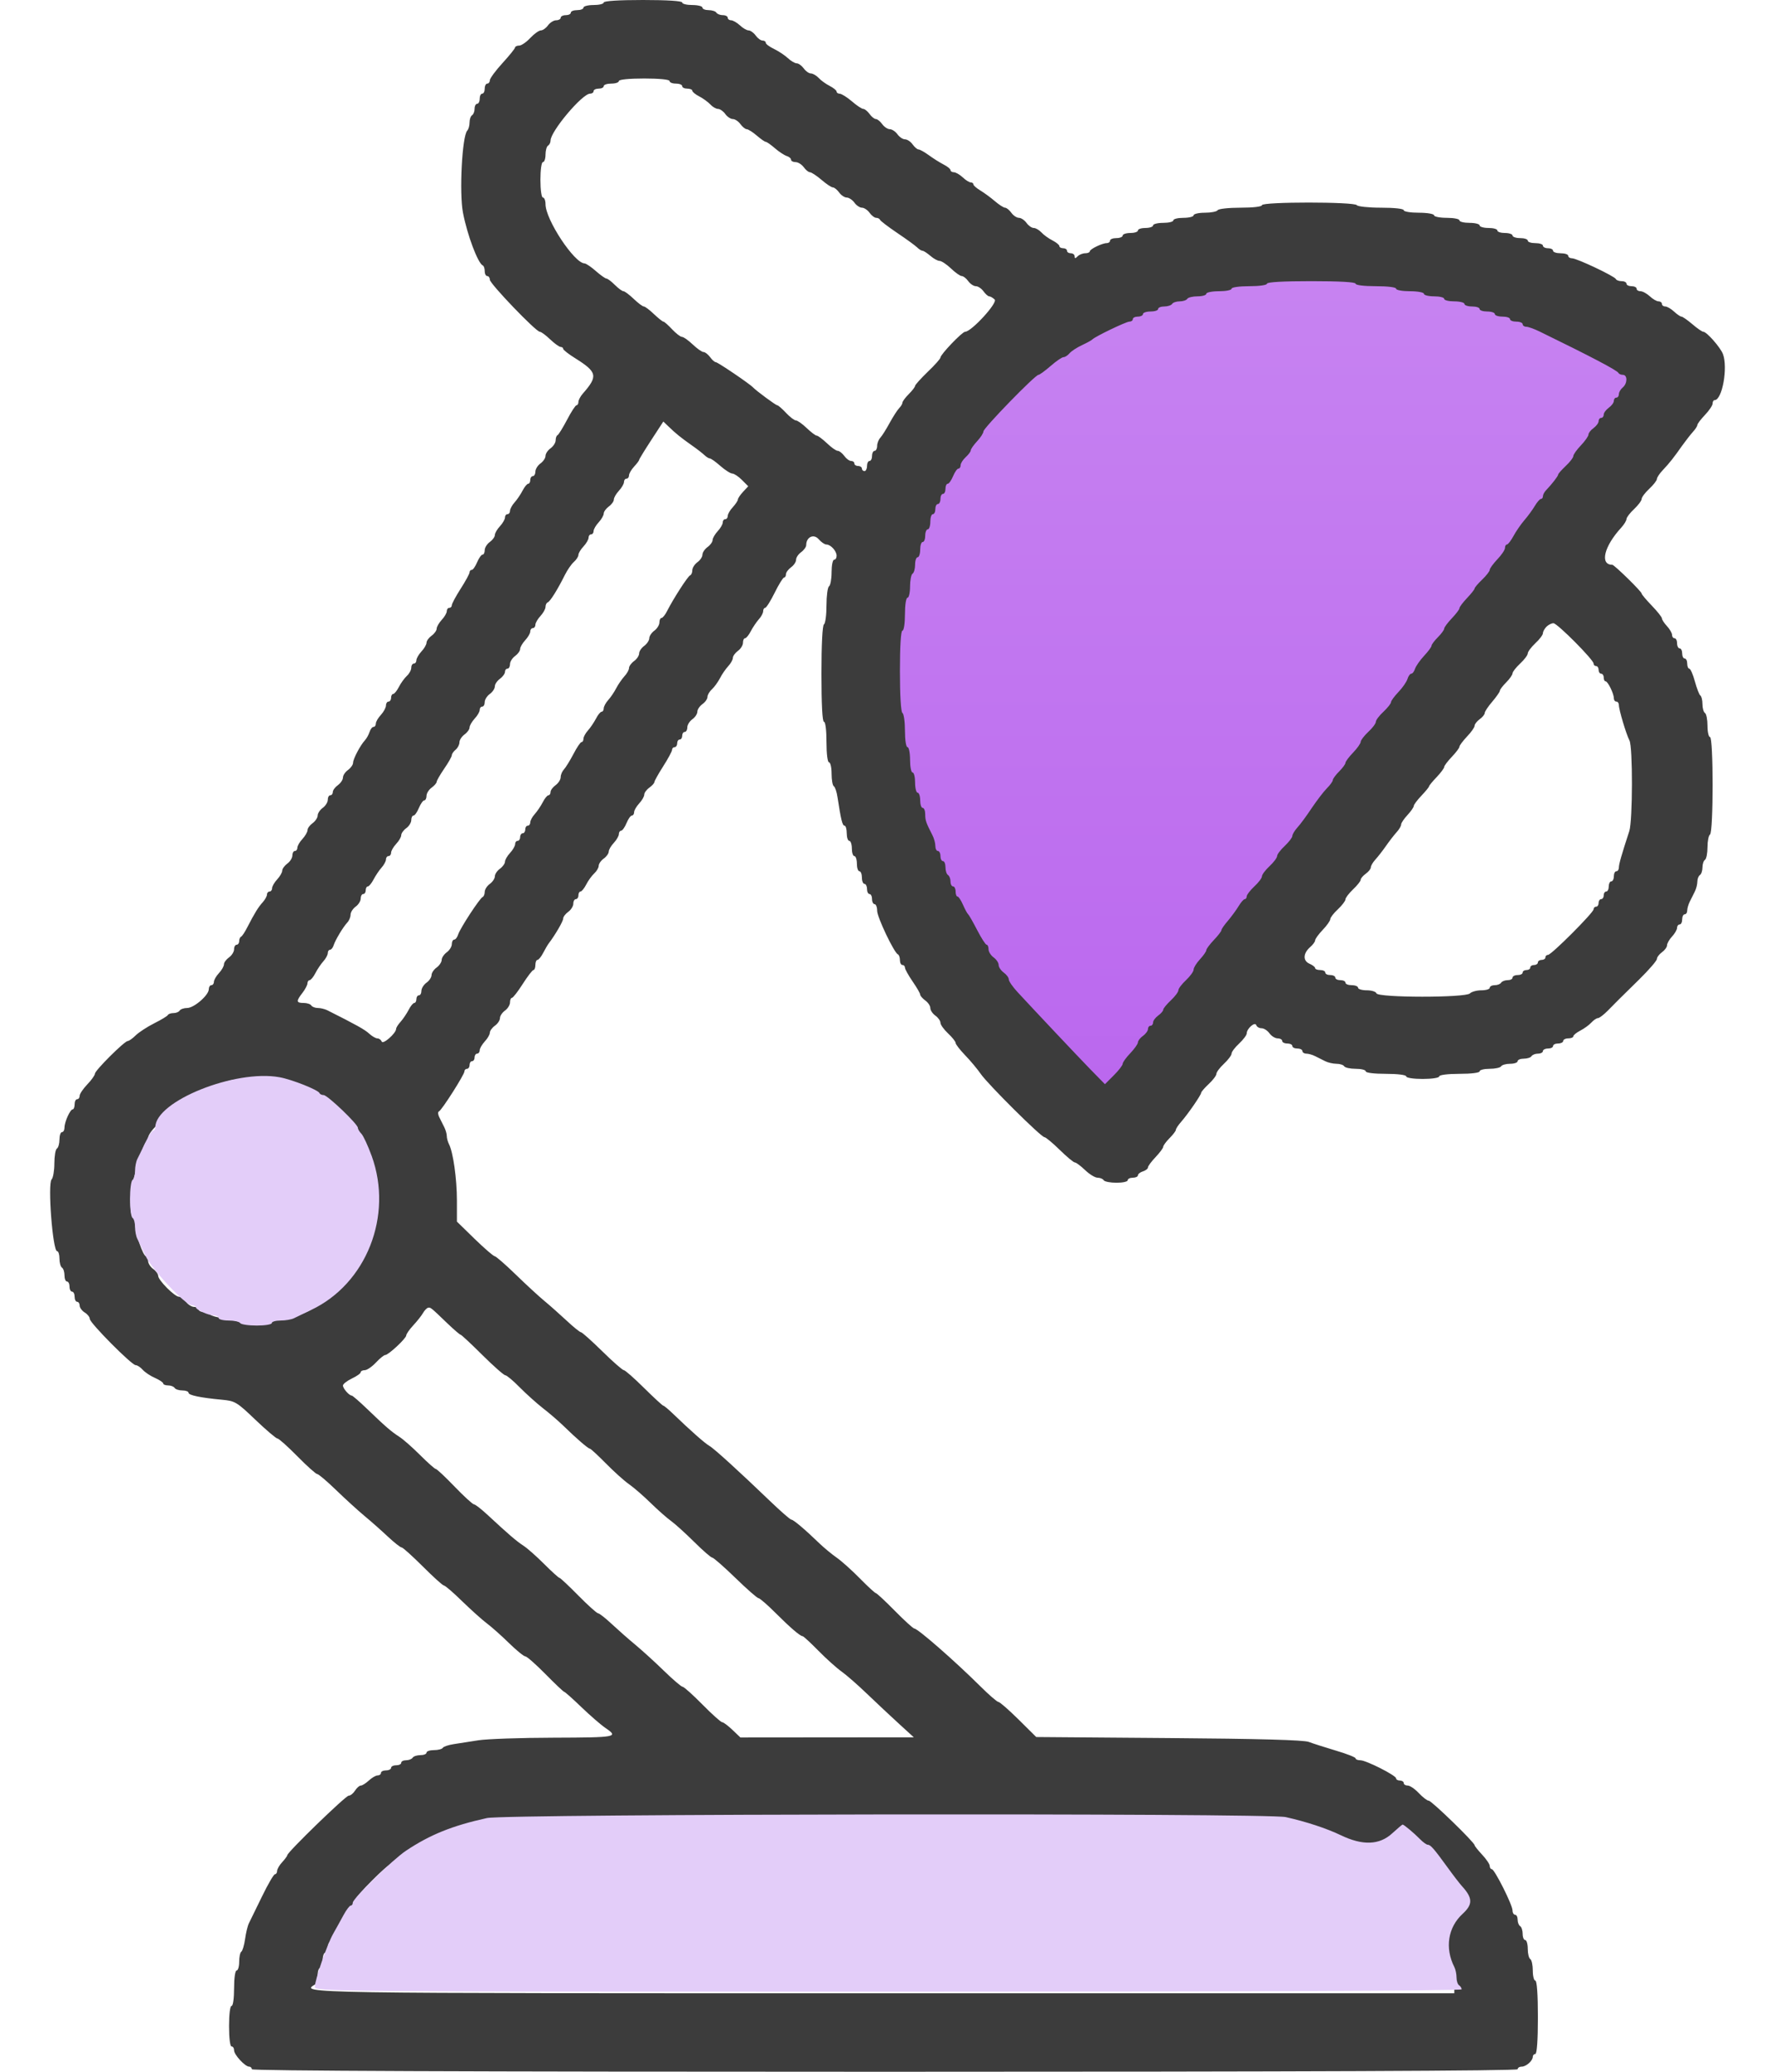 <svg width="24" height="28" viewBox="0 0 24 28" fill="none" xmlns="http://www.w3.org/2000/svg">
<defs>
<linearGradient id="paint0_linear_3976_2861" x1="12" y1="0" x2="12" y2="28" gradientUnits="userSpaceOnUse">
<stop stop-color="#CB8CF2"/>
<stop offset="1" stop-color="#AC47EB"/>
</linearGradient>
</defs>
<path fill-rule="evenodd" clip-rule="evenodd" d="M18.392 3.801C18.421 3.82 18.556 3.836 18.694 3.836C18.831 3.836 18.952 3.852 18.964 3.871C18.976 3.89 19.054 3.906 19.137 3.906C19.221 3.906 19.299 3.922 19.311 3.941C19.323 3.96 19.393 3.975 19.467 3.975C19.541 3.975 19.611 3.991 19.623 4.01C19.634 4.029 19.689 4.045 19.744 4.045C19.799 4.045 19.854 4.06 19.865 4.079C19.877 4.098 19.932 4.114 19.987 4.114C20.041 4.114 20.096 4.13 20.108 4.149C20.12 4.168 20.16 4.183 20.197 4.183C20.234 4.183 20.292 4.197 20.325 4.214C20.396 4.25 20.565 4.321 20.662 4.356C20.84 4.42 21.843 4.926 21.905 4.984C21.944 5.02 21.994 5.05 22.017 5.05C22.079 5.05 22.104 5.145 22.055 5.196C22.031 5.22 21.974 5.295 21.927 5.362C21.881 5.428 21.824 5.503 21.8 5.528C21.776 5.552 21.729 5.618 21.696 5.675C21.663 5.731 21.623 5.777 21.608 5.777C21.593 5.777 21.581 5.794 21.581 5.814C21.581 5.834 21.534 5.9 21.477 5.961C21.42 6.022 21.373 6.092 21.373 6.115C21.373 6.139 21.361 6.159 21.347 6.159C21.333 6.159 21.282 6.218 21.234 6.289C21.187 6.36 21.113 6.457 21.07 6.505C21.027 6.552 20.992 6.602 20.992 6.615C20.992 6.628 20.971 6.66 20.947 6.685C20.922 6.71 20.825 6.84 20.732 6.973C20.637 7.107 20.552 7.224 20.541 7.233C20.529 7.243 20.483 7.305 20.437 7.372C20.391 7.438 20.345 7.501 20.333 7.51C20.322 7.52 20.275 7.582 20.229 7.649C20.182 7.716 20.117 7.801 20.083 7.837C20.049 7.874 20.021 7.919 20.021 7.937C20.021 7.955 19.993 7.995 19.959 8.026C19.925 8.057 19.859 8.137 19.812 8.203C19.766 8.27 19.709 8.348 19.686 8.377C19.602 8.482 19.412 8.745 19.311 8.897C19.254 8.982 19.172 9.088 19.129 9.132C19.086 9.176 19.051 9.226 19.051 9.243C19.051 9.261 19.012 9.314 18.964 9.361C18.916 9.409 18.878 9.46 18.878 9.476C18.878 9.491 18.842 9.544 18.8 9.594C18.704 9.705 18.652 9.774 18.265 10.301C18.097 10.53 17.924 10.764 17.881 10.821C17.838 10.878 17.754 10.994 17.693 11.08C17.632 11.166 17.569 11.241 17.554 11.248C17.538 11.254 17.526 11.281 17.526 11.308C17.526 11.335 17.514 11.357 17.499 11.357C17.484 11.357 17.444 11.403 17.411 11.46C17.378 11.517 17.331 11.583 17.307 11.607C17.283 11.632 17.226 11.707 17.18 11.773C17.134 11.84 17.087 11.902 17.075 11.912C17.064 11.921 17.017 11.984 16.97 12.05C16.924 12.117 16.867 12.195 16.844 12.224C16.821 12.252 16.693 12.424 16.559 12.605C16.426 12.786 16.304 12.95 16.288 12.969C16.272 12.988 16.221 13.058 16.174 13.125C16.128 13.191 16.062 13.276 16.028 13.313C15.994 13.35 15.966 13.394 15.966 13.41C15.966 13.427 15.927 13.479 15.88 13.527C15.832 13.574 15.793 13.627 15.793 13.645C15.793 13.662 15.754 13.715 15.706 13.763C15.659 13.81 15.62 13.86 15.62 13.872C15.62 13.884 15.585 13.937 15.542 13.989C15.459 14.089 15.413 14.149 15.133 14.528C14.944 14.785 14.93 14.792 14.814 14.684C14.773 14.646 14.692 14.581 14.634 14.54C14.545 14.477 14.26 14.179 13.774 13.639C13.722 13.581 13.679 13.523 13.679 13.511C13.679 13.498 13.644 13.449 13.601 13.402C13.558 13.354 13.501 13.273 13.474 13.22C13.447 13.168 13.412 13.125 13.396 13.125C13.38 13.125 13.367 13.101 13.367 13.073C13.367 13.044 13.351 13.021 13.332 13.021C13.313 13.021 13.298 12.997 13.298 12.969C13.298 12.94 13.282 12.917 13.263 12.917C13.244 12.917 13.228 12.893 13.228 12.865C13.228 12.836 13.217 12.813 13.202 12.813C13.188 12.812 13.159 12.777 13.138 12.735C13.036 12.526 12.931 12.344 12.908 12.334C12.894 12.327 12.882 12.302 12.882 12.277C12.882 12.252 12.814 12.085 12.73 11.907C12.647 11.729 12.558 11.52 12.533 11.444C12.507 11.368 12.474 11.29 12.459 11.272C12.444 11.254 12.431 11.204 12.431 11.162C12.431 11.119 12.416 11.075 12.397 11.063C12.378 11.051 12.362 10.995 12.362 10.939C12.362 10.883 12.346 10.837 12.327 10.837C12.308 10.837 12.293 10.786 12.293 10.723C12.293 10.66 12.279 10.594 12.262 10.576C12.229 10.541 12.197 10.36 12.168 10.04C12.159 9.935 12.135 9.818 12.116 9.78C12.053 9.653 12.113 8.183 12.188 8.013C12.205 7.975 12.228 7.889 12.24 7.822C12.252 7.756 12.27 7.65 12.281 7.588C12.292 7.526 12.314 7.466 12.331 7.456C12.348 7.446 12.362 7.406 12.362 7.369C12.362 7.332 12.376 7.274 12.394 7.241C12.411 7.208 12.452 7.119 12.484 7.042C12.574 6.828 12.883 6.225 12.919 6.193C12.93 6.184 12.991 6.098 13.056 6.003C13.271 5.686 13.88 5.061 14.137 4.894C14.166 4.875 14.298 4.789 14.429 4.702C14.639 4.564 15.135 4.306 15.377 4.21C15.425 4.191 15.491 4.161 15.524 4.145C15.557 4.128 15.615 4.114 15.652 4.114C15.689 4.114 15.729 4.098 15.741 4.079C15.753 4.06 15.8 4.045 15.845 4.045C15.89 4.045 15.937 4.029 15.949 4.01C15.961 3.991 16.024 3.975 16.09 3.975C16.155 3.975 16.209 3.96 16.209 3.941C16.209 3.922 16.276 3.906 16.358 3.906C16.44 3.906 16.522 3.892 16.54 3.874C16.615 3.802 18.293 3.736 18.392 3.801Z" fill="url(#paint0_linear_3976_2861)"/>
<path fill-rule="evenodd" clip-rule="evenodd" d="M9.224 0.034C9.224 0.053 9.286 0.068 9.361 0.068C9.436 0.068 9.498 0.084 9.498 0.103C9.498 0.122 9.536 0.137 9.581 0.137C9.627 0.137 9.675 0.152 9.686 0.171C9.698 0.19 9.737 0.205 9.774 0.205C9.81 0.205 9.84 0.221 9.84 0.24C9.84 0.258 9.86 0.274 9.885 0.274C9.91 0.274 9.963 0.305 10.004 0.342C10.044 0.38 10.097 0.411 10.122 0.411C10.147 0.411 10.19 0.442 10.217 0.479C10.244 0.517 10.286 0.548 10.31 0.548C10.334 0.548 10.354 0.561 10.354 0.578C10.354 0.595 10.404 0.632 10.465 0.661C10.526 0.691 10.61 0.746 10.652 0.785C10.693 0.824 10.748 0.856 10.773 0.856C10.797 0.856 10.84 0.887 10.867 0.924C10.894 0.962 10.938 0.993 10.965 0.993C10.991 0.993 11.038 1.02 11.069 1.053C11.099 1.086 11.166 1.135 11.218 1.161C11.27 1.188 11.312 1.222 11.312 1.238C11.312 1.254 11.331 1.266 11.355 1.267C11.378 1.267 11.452 1.313 11.518 1.369C11.583 1.426 11.653 1.472 11.673 1.472C11.692 1.472 11.73 1.503 11.757 1.54C11.784 1.578 11.823 1.609 11.843 1.609C11.863 1.609 11.901 1.64 11.928 1.677C11.955 1.715 12.002 1.746 12.031 1.746C12.06 1.746 12.107 1.777 12.134 1.814C12.161 1.852 12.207 1.883 12.236 1.883C12.266 1.883 12.312 1.913 12.339 1.951C12.366 1.989 12.403 2.02 12.42 2.02C12.438 2.02 12.5 2.055 12.558 2.097C12.617 2.14 12.707 2.197 12.758 2.223C12.81 2.249 12.852 2.284 12.852 2.299C12.852 2.315 12.873 2.328 12.897 2.328C12.922 2.328 12.975 2.358 13.016 2.396C13.056 2.434 13.105 2.465 13.125 2.465C13.144 2.465 13.161 2.477 13.161 2.491C13.161 2.506 13.203 2.543 13.255 2.574C13.306 2.605 13.395 2.67 13.451 2.718C13.508 2.767 13.57 2.807 13.589 2.807C13.609 2.807 13.647 2.838 13.674 2.875C13.701 2.913 13.747 2.944 13.777 2.944C13.806 2.944 13.852 2.975 13.879 3.012C13.906 3.05 13.95 3.081 13.977 3.081C14.004 3.081 14.05 3.108 14.081 3.141C14.111 3.174 14.178 3.223 14.23 3.249C14.282 3.276 14.324 3.31 14.324 3.326C14.324 3.342 14.347 3.355 14.376 3.355C14.404 3.355 14.427 3.37 14.427 3.389C14.427 3.408 14.45 3.423 14.478 3.423C14.507 3.423 14.53 3.441 14.53 3.464C14.53 3.496 14.539 3.496 14.571 3.464C14.593 3.441 14.64 3.423 14.674 3.423C14.707 3.423 14.735 3.411 14.735 3.397C14.736 3.367 14.902 3.286 14.964 3.286C14.989 3.286 15.009 3.271 15.009 3.252C15.009 3.233 15.047 3.218 15.095 3.218C15.142 3.218 15.18 3.202 15.18 3.183C15.18 3.165 15.226 3.149 15.283 3.149C15.339 3.149 15.386 3.134 15.386 3.115C15.386 3.096 15.432 3.081 15.488 3.081C15.545 3.081 15.591 3.065 15.591 3.046C15.591 3.028 15.652 3.012 15.728 3.012C15.803 3.012 15.865 2.997 15.865 2.978C15.865 2.959 15.926 2.944 16.002 2.944C16.077 2.944 16.139 2.928 16.139 2.91C16.139 2.891 16.207 2.875 16.291 2.875C16.374 2.875 16.452 2.86 16.464 2.841C16.475 2.822 16.615 2.807 16.774 2.807C16.944 2.807 17.063 2.793 17.063 2.773C17.063 2.726 18.318 2.726 18.346 2.773C18.358 2.791 18.505 2.807 18.674 2.807C18.855 2.807 18.98 2.821 18.98 2.841C18.98 2.86 19.071 2.875 19.185 2.875C19.299 2.875 19.39 2.891 19.39 2.91C19.39 2.928 19.467 2.944 19.561 2.944C19.656 2.944 19.733 2.959 19.733 2.978C19.733 2.997 19.794 3.012 19.87 3.012C19.945 3.012 20.006 3.028 20.006 3.046C20.006 3.065 20.06 3.081 20.126 3.081C20.192 3.081 20.246 3.096 20.246 3.115C20.246 3.134 20.292 3.149 20.349 3.149C20.405 3.149 20.451 3.165 20.451 3.183C20.451 3.202 20.498 3.218 20.554 3.218C20.611 3.218 20.657 3.233 20.657 3.252C20.657 3.271 20.703 3.286 20.759 3.286C20.816 3.286 20.862 3.301 20.862 3.32C20.862 3.339 20.893 3.355 20.931 3.355C20.968 3.355 20.999 3.37 20.999 3.389C20.999 3.408 21.045 3.423 21.102 3.423C21.158 3.423 21.204 3.438 21.204 3.457C21.204 3.476 21.228 3.491 21.256 3.491C21.32 3.491 21.834 3.734 21.849 3.772C21.855 3.787 21.89 3.8 21.926 3.8C21.962 3.8 21.992 3.815 21.992 3.834C21.992 3.853 22.023 3.868 22.06 3.868C22.098 3.868 22.129 3.883 22.129 3.902C22.129 3.921 22.152 3.936 22.181 3.936C22.21 3.936 22.267 3.967 22.308 4.005C22.348 4.043 22.401 4.073 22.426 4.073C22.451 4.073 22.471 4.089 22.471 4.108C22.471 4.126 22.491 4.142 22.516 4.142C22.541 4.142 22.594 4.173 22.634 4.21C22.675 4.248 22.72 4.279 22.735 4.279C22.75 4.279 22.816 4.325 22.882 4.381C22.948 4.438 23.015 4.484 23.031 4.484C23.076 4.484 23.262 4.695 23.296 4.785C23.366 4.967 23.286 5.408 23.183 5.408C23.168 5.408 23.156 5.429 23.156 5.455C23.156 5.48 23.109 5.549 23.053 5.608C22.997 5.667 22.95 5.728 22.95 5.744C22.95 5.759 22.923 5.802 22.889 5.838C22.856 5.875 22.791 5.959 22.744 6.024C22.632 6.184 22.572 6.26 22.48 6.357C22.437 6.402 22.403 6.455 22.403 6.474C22.403 6.494 22.356 6.554 22.3 6.606C22.243 6.659 22.197 6.721 22.197 6.743C22.197 6.766 22.151 6.827 22.095 6.88C22.038 6.933 21.992 6.994 21.992 7.015C21.992 7.036 21.96 7.088 21.922 7.13C21.688 7.384 21.628 7.633 21.8 7.633C21.827 7.633 22.197 7.995 22.197 8.022C22.197 8.034 22.259 8.107 22.334 8.185C22.409 8.263 22.471 8.34 22.471 8.358C22.471 8.375 22.502 8.422 22.54 8.463C22.577 8.503 22.608 8.556 22.608 8.581C22.608 8.606 22.623 8.626 22.642 8.626C22.661 8.626 22.676 8.657 22.676 8.694C22.676 8.732 22.692 8.763 22.711 8.763C22.73 8.763 22.745 8.794 22.745 8.831C22.745 8.869 22.76 8.9 22.779 8.9C22.798 8.9 22.813 8.931 22.813 8.968C22.813 9.006 22.826 9.037 22.841 9.037C22.857 9.037 22.891 9.115 22.917 9.21C22.943 9.305 22.976 9.391 22.991 9.4C23.006 9.41 23.019 9.462 23.019 9.516C23.019 9.57 23.034 9.624 23.053 9.636C23.072 9.647 23.087 9.725 23.087 9.809C23.087 9.893 23.103 9.961 23.121 9.961C23.168 9.961 23.168 11.25 23.121 11.279C23.103 11.29 23.087 11.367 23.087 11.45C23.087 11.532 23.072 11.609 23.053 11.621C23.034 11.633 23.019 11.679 23.019 11.724C23.019 11.769 23.003 11.815 22.985 11.826C22.966 11.838 22.95 11.878 22.95 11.915C22.95 11.951 22.935 12.012 22.916 12.049C22.897 12.087 22.866 12.148 22.848 12.185C22.829 12.223 22.813 12.277 22.813 12.305C22.813 12.334 22.798 12.357 22.779 12.357C22.76 12.357 22.745 12.388 22.745 12.425C22.745 12.463 22.73 12.494 22.711 12.494C22.692 12.494 22.676 12.514 22.676 12.539C22.676 12.563 22.646 12.617 22.608 12.657C22.57 12.698 22.54 12.751 22.54 12.776C22.54 12.801 22.509 12.843 22.471 12.87C22.433 12.898 22.403 12.938 22.403 12.961C22.403 12.983 22.296 13.107 22.165 13.236C21.87 13.526 21.86 13.535 21.739 13.659C21.684 13.715 21.624 13.76 21.606 13.76C21.587 13.76 21.547 13.787 21.517 13.82C21.486 13.854 21.419 13.902 21.367 13.929C21.315 13.956 21.273 13.99 21.273 14.006C21.273 14.021 21.242 14.034 21.204 14.034C21.167 14.034 21.136 14.05 21.136 14.069C21.136 14.087 21.105 14.103 21.068 14.103C21.03 14.103 20.999 14.118 20.999 14.137C20.999 14.156 20.968 14.171 20.931 14.171C20.893 14.171 20.862 14.187 20.862 14.205C20.862 14.224 20.832 14.24 20.796 14.24C20.759 14.24 20.72 14.255 20.708 14.274C20.697 14.293 20.649 14.308 20.604 14.308C20.558 14.308 20.52 14.323 20.52 14.342C20.52 14.361 20.475 14.377 20.419 14.377C20.364 14.377 20.309 14.392 20.297 14.411C20.286 14.43 20.215 14.445 20.141 14.445C20.067 14.445 20.006 14.46 20.006 14.479C20.006 14.499 19.892 14.513 19.733 14.513C19.573 14.513 19.459 14.528 19.459 14.548C19.459 14.567 19.362 14.582 19.236 14.582C19.111 14.582 19.014 14.567 19.014 14.548C19.014 14.528 18.9 14.513 18.74 14.513C18.58 14.513 18.466 14.499 18.466 14.479C18.466 14.46 18.405 14.445 18.331 14.445C18.257 14.445 18.187 14.43 18.175 14.411C18.164 14.392 18.116 14.377 18.07 14.377C18.024 14.377 17.955 14.361 17.918 14.342C17.881 14.323 17.819 14.293 17.782 14.274C17.745 14.255 17.691 14.24 17.662 14.24C17.634 14.24 17.61 14.224 17.61 14.205C17.61 14.187 17.58 14.171 17.542 14.171C17.504 14.171 17.474 14.156 17.474 14.137C17.474 14.118 17.443 14.103 17.405 14.103C17.367 14.103 17.337 14.087 17.337 14.069C17.337 14.05 17.309 14.034 17.276 14.034C17.242 14.034 17.192 14.003 17.165 13.966C17.138 13.928 17.09 13.897 17.058 13.897C17.026 13.897 16.994 13.878 16.986 13.855C16.969 13.804 16.857 13.902 16.857 13.967C16.857 13.989 16.811 14.05 16.755 14.103C16.698 14.155 16.652 14.217 16.652 14.24C16.652 14.262 16.606 14.324 16.549 14.377C16.493 14.429 16.447 14.491 16.447 14.513C16.447 14.536 16.4 14.598 16.344 14.65C16.287 14.703 16.241 14.757 16.241 14.769C16.241 14.798 16.066 15.052 15.971 15.161C15.931 15.206 15.899 15.255 15.899 15.27C15.899 15.285 15.86 15.336 15.813 15.383C15.766 15.43 15.728 15.483 15.728 15.499C15.728 15.516 15.681 15.579 15.625 15.638C15.569 15.697 15.522 15.76 15.522 15.777C15.522 15.795 15.492 15.819 15.454 15.831C15.416 15.843 15.386 15.867 15.386 15.885C15.386 15.902 15.355 15.917 15.317 15.917C15.279 15.917 15.248 15.932 15.248 15.951C15.248 15.97 15.18 15.985 15.097 15.985C15.013 15.985 14.935 15.97 14.923 15.951C14.912 15.932 14.875 15.917 14.841 15.917C14.807 15.917 14.731 15.871 14.672 15.814C14.613 15.758 14.551 15.711 14.534 15.711C14.516 15.711 14.424 15.634 14.328 15.54C14.232 15.446 14.139 15.369 14.122 15.369C14.077 15.369 13.356 14.653 13.26 14.513C13.215 14.448 13.12 14.334 13.049 14.261C12.979 14.188 12.921 14.114 12.921 14.095C12.921 14.077 12.875 14.019 12.818 13.966C12.762 13.913 12.716 13.849 12.716 13.823C12.716 13.797 12.685 13.753 12.647 13.726C12.609 13.699 12.579 13.653 12.579 13.623C12.579 13.594 12.548 13.548 12.51 13.521C12.473 13.494 12.442 13.458 12.442 13.442C12.442 13.426 12.396 13.346 12.339 13.264C12.283 13.182 12.236 13.098 12.236 13.078C12.236 13.058 12.221 13.042 12.202 13.042C12.183 13.042 12.168 13.012 12.168 12.976C12.168 12.94 12.156 12.905 12.141 12.899C12.089 12.876 11.86 12.396 11.86 12.309C11.86 12.26 11.844 12.22 11.826 12.22C11.807 12.22 11.791 12.189 11.791 12.152C11.791 12.114 11.776 12.083 11.757 12.083C11.738 12.083 11.723 12.052 11.723 12.015C11.723 11.977 11.707 11.946 11.689 11.946C11.67 11.946 11.654 11.908 11.654 11.861C11.654 11.814 11.639 11.775 11.62 11.775C11.601 11.775 11.586 11.729 11.586 11.672C11.586 11.616 11.57 11.57 11.552 11.57C11.533 11.57 11.518 11.524 11.518 11.467C11.518 11.411 11.502 11.364 11.483 11.364C11.464 11.364 11.449 11.318 11.449 11.262C11.449 11.205 11.435 11.159 11.419 11.159C11.39 11.159 11.371 11.08 11.324 10.774C11.314 10.703 11.291 10.636 11.274 10.626C11.257 10.616 11.244 10.539 11.244 10.455C11.244 10.372 11.228 10.303 11.209 10.303C11.19 10.303 11.175 10.189 11.175 10.029C11.175 9.87 11.161 9.755 11.141 9.755C11.119 9.755 11.107 9.517 11.107 9.107C11.107 8.712 11.12 8.451 11.141 8.438C11.16 8.426 11.175 8.31 11.175 8.181C11.175 8.051 11.191 7.936 11.209 7.924C11.228 7.913 11.244 7.827 11.244 7.734C11.244 7.641 11.259 7.565 11.278 7.565C11.297 7.565 11.312 7.541 11.312 7.511C11.312 7.447 11.232 7.359 11.173 7.359C11.15 7.359 11.104 7.327 11.069 7.287C11.002 7.21 10.901 7.258 10.901 7.367C10.901 7.392 10.87 7.435 10.833 7.462C10.795 7.489 10.764 7.535 10.764 7.565C10.764 7.594 10.734 7.64 10.696 7.667C10.658 7.695 10.627 7.737 10.627 7.761C10.627 7.785 10.616 7.805 10.602 7.805C10.588 7.805 10.53 7.898 10.475 8.01C10.419 8.123 10.361 8.215 10.346 8.215C10.332 8.215 10.319 8.235 10.319 8.26C10.319 8.285 10.293 8.335 10.259 8.371C10.227 8.408 10.178 8.48 10.151 8.532C10.124 8.584 10.09 8.626 10.074 8.626C10.058 8.626 10.046 8.653 10.046 8.687C10.046 8.72 10.015 8.77 9.977 8.797C9.94 8.824 9.909 8.867 9.909 8.892C9.909 8.917 9.88 8.967 9.846 9.004C9.811 9.042 9.761 9.114 9.735 9.166C9.708 9.217 9.66 9.284 9.627 9.315C9.593 9.345 9.566 9.392 9.566 9.418C9.566 9.445 9.536 9.489 9.498 9.516C9.46 9.543 9.429 9.589 9.429 9.619C9.429 9.648 9.399 9.694 9.361 9.721C9.323 9.748 9.293 9.798 9.293 9.831C9.293 9.865 9.277 9.892 9.258 9.892C9.239 9.892 9.224 9.916 9.224 9.944C9.224 9.972 9.209 9.995 9.19 9.995C9.171 9.995 9.156 10.018 9.156 10.046C9.156 10.075 9.14 10.098 9.121 10.098C9.103 10.098 9.087 10.114 9.087 10.134C9.087 10.153 9.033 10.254 8.967 10.357C8.901 10.46 8.848 10.556 8.848 10.57C8.848 10.585 8.817 10.618 8.779 10.646C8.741 10.673 8.711 10.715 8.711 10.74C8.711 10.765 8.68 10.818 8.642 10.859C8.605 10.899 8.574 10.952 8.574 10.977C8.574 11.002 8.56 11.022 8.544 11.022C8.527 11.022 8.494 11.068 8.471 11.125C8.448 11.181 8.415 11.227 8.398 11.227C8.382 11.227 8.368 11.248 8.368 11.272C8.368 11.297 8.338 11.35 8.3 11.391C8.262 11.431 8.231 11.484 8.231 11.509C8.231 11.534 8.201 11.577 8.163 11.604C8.125 11.631 8.095 11.675 8.095 11.702C8.095 11.728 8.067 11.775 8.034 11.805C8.001 11.836 7.952 11.903 7.926 11.955C7.899 12.007 7.865 12.049 7.849 12.049C7.834 12.049 7.821 12.072 7.821 12.1C7.821 12.129 7.805 12.152 7.786 12.152C7.768 12.152 7.752 12.179 7.752 12.213C7.752 12.246 7.721 12.296 7.684 12.323C7.646 12.35 7.615 12.391 7.615 12.414C7.615 12.45 7.508 12.634 7.419 12.751C7.405 12.769 7.371 12.827 7.344 12.879C7.317 12.931 7.283 12.973 7.267 12.973C7.252 12.973 7.239 13.004 7.239 13.042C7.239 13.079 7.227 13.11 7.213 13.11C7.199 13.11 7.134 13.195 7.068 13.298C7.002 13.402 6.936 13.486 6.922 13.486C6.908 13.486 6.896 13.514 6.896 13.547C6.896 13.581 6.866 13.631 6.828 13.658C6.79 13.685 6.76 13.731 6.76 13.76C6.76 13.79 6.729 13.836 6.691 13.863C6.653 13.89 6.623 13.933 6.623 13.958C6.623 13.982 6.592 14.036 6.554 14.076C6.517 14.117 6.486 14.17 6.486 14.195C6.486 14.219 6.47 14.24 6.451 14.24C6.433 14.24 6.417 14.263 6.417 14.291C6.417 14.319 6.402 14.342 6.383 14.342C6.364 14.342 6.349 14.365 6.349 14.394C6.349 14.422 6.333 14.445 6.315 14.445C6.296 14.445 6.28 14.46 6.28 14.479C6.28 14.523 5.972 15.006 5.935 15.021C5.919 15.027 5.921 15.062 5.939 15.098C5.957 15.134 5.988 15.194 6.006 15.232C6.025 15.269 6.041 15.323 6.041 15.352C6.041 15.381 6.054 15.431 6.071 15.464C6.127 15.572 6.178 15.934 6.178 16.224V16.51L6.418 16.744C6.551 16.873 6.673 16.978 6.689 16.978C6.705 16.978 6.834 17.09 6.974 17.226C7.115 17.363 7.29 17.524 7.363 17.584C7.436 17.644 7.57 17.764 7.662 17.849C7.754 17.935 7.84 18.005 7.855 18.005C7.869 18.005 7.998 18.12 8.143 18.262C8.286 18.403 8.418 18.518 8.435 18.518C8.452 18.518 8.575 18.626 8.708 18.758C8.842 18.89 8.959 18.998 8.969 18.998C8.979 18.998 9.039 19.048 9.102 19.109C9.341 19.339 9.532 19.507 9.59 19.54C9.653 19.575 9.99 19.882 10.415 20.29C10.557 20.426 10.685 20.538 10.7 20.538C10.728 20.538 10.884 20.67 11.085 20.864C11.144 20.92 11.246 21.005 11.312 21.051C11.378 21.097 11.52 21.224 11.627 21.333C11.734 21.442 11.831 21.531 11.842 21.531C11.854 21.531 11.969 21.638 12.099 21.77C12.229 21.902 12.348 22.01 12.363 22.01C12.409 22.01 12.907 22.445 13.253 22.788C13.371 22.906 13.483 23.002 13.5 23.002C13.518 23.002 13.64 23.109 13.772 23.239L14.011 23.476L15.802 23.49C17.02 23.499 17.626 23.516 17.696 23.542C17.753 23.564 17.918 23.616 18.064 23.66C18.21 23.703 18.329 23.75 18.329 23.764C18.329 23.778 18.358 23.79 18.393 23.79C18.471 23.79 18.877 23.995 18.877 24.035C18.877 24.051 18.9 24.064 18.928 24.064C18.956 24.064 18.98 24.079 18.98 24.098C18.98 24.117 19.004 24.132 19.034 24.132C19.064 24.132 19.132 24.178 19.185 24.235C19.238 24.291 19.298 24.337 19.319 24.337C19.357 24.337 19.938 24.901 19.938 24.938C19.938 24.948 19.984 25.006 20.041 25.067C20.097 25.127 20.143 25.195 20.143 25.219C20.143 25.242 20.156 25.262 20.171 25.262C20.208 25.262 20.451 25.746 20.451 25.819C20.451 25.852 20.467 25.878 20.486 25.878C20.505 25.878 20.52 25.908 20.52 25.944C20.52 25.981 20.535 26.02 20.554 26.032C20.573 26.043 20.588 26.091 20.588 26.137C20.588 26.183 20.604 26.22 20.623 26.22C20.641 26.22 20.657 26.273 20.657 26.338C20.657 26.403 20.672 26.465 20.691 26.477C20.71 26.488 20.725 26.559 20.725 26.633C20.725 26.707 20.741 26.768 20.759 26.768C20.781 26.768 20.794 26.956 20.794 27.264C20.794 27.572 20.781 27.76 20.759 27.76C20.741 27.76 20.725 27.777 20.725 27.797C20.725 27.852 20.635 27.931 20.574 27.931C20.544 27.931 20.52 27.947 20.52 27.966C20.52 27.988 17.645 28 11.963 28C6.28 28 3.405 27.988 3.405 27.966C3.405 27.947 3.389 27.931 3.369 27.931C3.314 27.931 3.165 27.77 3.165 27.711C3.165 27.681 3.15 27.658 3.131 27.658C3.111 27.658 3.097 27.544 3.097 27.384C3.097 27.224 3.111 27.11 3.131 27.11C3.151 27.11 3.165 27.007 3.165 26.87C3.165 26.733 3.18 26.631 3.2 26.631C3.218 26.631 3.234 26.578 3.234 26.513C3.234 26.448 3.247 26.387 3.263 26.377C3.279 26.367 3.302 26.289 3.314 26.205C3.326 26.12 3.349 26.023 3.367 25.99C3.384 25.956 3.463 25.794 3.543 25.63C3.623 25.465 3.702 25.33 3.718 25.33C3.734 25.33 3.747 25.31 3.747 25.285C3.747 25.261 3.778 25.207 3.816 25.167C3.853 25.126 3.884 25.085 3.884 25.074C3.884 25.034 4.673 24.269 4.714 24.269C4.738 24.269 4.777 24.238 4.8 24.201C4.824 24.163 4.859 24.132 4.879 24.132C4.898 24.132 4.947 24.101 4.987 24.064C5.028 24.026 5.081 23.995 5.106 23.995C5.131 23.995 5.151 23.98 5.151 23.961C5.151 23.942 5.182 23.927 5.219 23.927C5.257 23.927 5.288 23.911 5.288 23.892C5.288 23.874 5.318 23.858 5.356 23.858C5.394 23.858 5.425 23.843 5.425 23.824C5.425 23.805 5.454 23.79 5.491 23.79C5.528 23.79 5.567 23.774 5.579 23.756C5.59 23.737 5.637 23.721 5.683 23.721C5.729 23.721 5.767 23.706 5.767 23.687C5.767 23.668 5.812 23.653 5.868 23.653C5.923 23.653 5.977 23.639 5.987 23.622C5.997 23.605 6.064 23.583 6.135 23.572C6.205 23.561 6.356 23.538 6.469 23.52C6.582 23.502 7.04 23.486 7.487 23.485C8.34 23.482 8.367 23.477 8.187 23.354C8.125 23.312 7.979 23.185 7.861 23.072C7.743 22.958 7.639 22.866 7.63 22.866C7.62 22.866 7.506 22.758 7.376 22.626C7.246 22.494 7.123 22.386 7.103 22.386C7.083 22.386 6.983 22.305 6.883 22.207C6.782 22.108 6.647 21.988 6.584 21.941C6.521 21.894 6.371 21.759 6.25 21.642C6.13 21.524 6.018 21.428 6.002 21.428C5.986 21.428 5.858 21.312 5.717 21.171C5.575 21.03 5.447 20.914 5.431 20.914C5.414 20.914 5.332 20.849 5.246 20.769C5.161 20.689 5.018 20.562 4.927 20.487C4.836 20.411 4.663 20.253 4.542 20.136C4.42 20.018 4.307 19.922 4.289 19.922C4.272 19.922 4.151 19.814 4.021 19.682C3.891 19.55 3.77 19.442 3.752 19.442C3.734 19.442 3.6 19.328 3.454 19.189C3.2 18.946 3.179 18.934 2.997 18.917C2.71 18.89 2.549 18.857 2.549 18.823C2.549 18.806 2.512 18.792 2.466 18.792C2.42 18.792 2.373 18.777 2.361 18.758C2.349 18.739 2.31 18.724 2.273 18.724C2.237 18.724 2.207 18.712 2.207 18.698C2.207 18.684 2.157 18.65 2.096 18.623C2.035 18.597 1.96 18.547 1.929 18.512C1.899 18.478 1.856 18.45 1.834 18.45C1.781 18.45 1.214 17.88 1.214 17.825C1.214 17.801 1.184 17.762 1.146 17.739C1.108 17.715 1.077 17.673 1.077 17.645C1.077 17.617 1.062 17.594 1.043 17.594C1.024 17.594 1.009 17.563 1.009 17.526C1.009 17.488 0.994 17.457 0.975 17.457C0.956 17.457 0.94 17.426 0.94 17.389C0.94 17.351 0.925 17.32 0.906 17.32C0.887 17.32 0.872 17.283 0.872 17.237C0.872 17.191 0.857 17.144 0.838 17.132C0.819 17.12 0.804 17.066 0.804 17.01C0.804 16.955 0.79 16.91 0.772 16.91C0.713 16.91 0.642 15.996 0.698 15.94C0.718 15.92 0.735 15.822 0.735 15.724C0.735 15.625 0.75 15.535 0.769 15.523C0.788 15.512 0.804 15.457 0.804 15.401C0.804 15.346 0.819 15.301 0.838 15.301C0.857 15.301 0.872 15.273 0.872 15.239C0.872 15.163 0.949 14.993 0.983 14.993C0.997 14.993 1.009 14.962 1.009 14.924C1.009 14.887 1.024 14.856 1.043 14.856C1.062 14.856 1.077 14.835 1.077 14.809C1.077 14.784 1.124 14.715 1.18 14.656C1.237 14.597 1.283 14.532 1.283 14.512C1.283 14.468 1.684 14.069 1.728 14.069C1.745 14.069 1.794 14.034 1.837 13.991C1.881 13.949 1.993 13.876 2.087 13.829C2.181 13.782 2.263 13.732 2.27 13.718C2.276 13.704 2.31 13.692 2.345 13.692C2.38 13.692 2.418 13.677 2.429 13.658C2.441 13.639 2.487 13.623 2.531 13.623C2.623 13.623 2.823 13.45 2.823 13.37C2.823 13.34 2.839 13.315 2.857 13.315C2.876 13.315 2.892 13.295 2.892 13.271C2.892 13.246 2.922 13.193 2.96 13.152C2.998 13.112 3.028 13.058 3.028 13.033C3.028 13.008 3.059 12.966 3.097 12.939C3.135 12.912 3.165 12.862 3.165 12.829C3.165 12.795 3.181 12.768 3.2 12.768C3.218 12.768 3.234 12.746 3.234 12.719C3.234 12.693 3.245 12.666 3.26 12.659C3.274 12.653 3.313 12.594 3.346 12.528C3.443 12.34 3.492 12.26 3.554 12.192C3.585 12.157 3.61 12.111 3.61 12.089C3.61 12.067 3.626 12.049 3.645 12.049C3.663 12.049 3.679 12.029 3.679 12.004C3.679 11.979 3.71 11.926 3.747 11.886C3.785 11.845 3.816 11.792 3.816 11.767C3.816 11.742 3.847 11.7 3.884 11.672C3.922 11.645 3.953 11.596 3.953 11.562C3.953 11.529 3.968 11.501 3.987 11.501C4.006 11.501 4.021 11.481 4.021 11.456C4.021 11.432 4.052 11.378 4.09 11.338C4.127 11.298 4.158 11.244 4.158 11.219C4.158 11.194 4.189 11.152 4.227 11.125C4.264 11.098 4.295 11.051 4.295 11.022C4.295 10.993 4.326 10.946 4.363 10.919C4.401 10.892 4.432 10.843 4.432 10.809C4.432 10.775 4.447 10.748 4.466 10.748C4.485 10.748 4.5 10.729 4.5 10.704C4.5 10.68 4.531 10.638 4.569 10.611C4.606 10.584 4.637 10.538 4.637 10.509C4.637 10.479 4.668 10.433 4.706 10.406C4.743 10.379 4.774 10.335 4.774 10.309C4.774 10.257 4.872 10.072 4.935 10.004C4.957 9.98 4.985 9.93 4.997 9.892C5.009 9.855 5.033 9.824 5.05 9.824C5.068 9.824 5.082 9.804 5.082 9.779C5.082 9.754 5.113 9.701 5.151 9.661C5.188 9.62 5.219 9.563 5.219 9.534C5.219 9.505 5.235 9.482 5.253 9.482C5.272 9.482 5.288 9.459 5.288 9.43C5.288 9.402 5.301 9.379 5.316 9.379C5.332 9.379 5.366 9.337 5.393 9.285C5.419 9.233 5.468 9.166 5.501 9.135C5.534 9.105 5.561 9.055 5.561 9.024C5.561 8.993 5.577 8.968 5.596 8.968C5.615 8.968 5.63 8.948 5.63 8.923C5.63 8.899 5.661 8.845 5.698 8.805C5.736 8.765 5.767 8.711 5.767 8.686C5.767 8.661 5.798 8.619 5.835 8.592C5.873 8.565 5.904 8.522 5.904 8.497C5.904 8.472 5.935 8.419 5.972 8.378C6.01 8.338 6.041 8.285 6.041 8.26C6.041 8.235 6.056 8.215 6.075 8.215C6.094 8.215 6.109 8.199 6.109 8.179C6.109 8.16 6.163 8.059 6.229 7.956C6.295 7.853 6.349 7.754 6.349 7.735C6.349 7.717 6.362 7.702 6.379 7.702C6.395 7.702 6.428 7.655 6.451 7.599C6.475 7.543 6.508 7.496 6.524 7.496C6.541 7.496 6.554 7.469 6.554 7.435C6.554 7.402 6.585 7.352 6.623 7.325C6.66 7.298 6.691 7.256 6.691 7.231C6.691 7.206 6.722 7.152 6.76 7.112C6.797 7.072 6.828 7.018 6.828 6.994C6.828 6.969 6.843 6.949 6.862 6.949C6.881 6.949 6.896 6.928 6.896 6.904C6.896 6.879 6.923 6.829 6.956 6.792C6.989 6.756 7.038 6.684 7.065 6.632C7.092 6.58 7.126 6.538 7.142 6.538C7.157 6.538 7.17 6.515 7.17 6.487C7.17 6.458 7.186 6.435 7.205 6.435C7.223 6.435 7.239 6.408 7.239 6.374C7.239 6.341 7.27 6.291 7.307 6.264C7.345 6.237 7.376 6.191 7.376 6.161C7.376 6.132 7.406 6.086 7.444 6.059C7.482 6.032 7.513 5.983 7.513 5.951C7.513 5.919 7.524 5.888 7.538 5.882C7.552 5.876 7.61 5.782 7.667 5.674C7.723 5.566 7.781 5.477 7.795 5.477C7.809 5.477 7.821 5.457 7.821 5.432C7.821 5.407 7.848 5.356 7.881 5.319C8.088 5.083 8.076 5.029 7.778 4.842C7.689 4.787 7.615 4.729 7.615 4.715C7.615 4.701 7.6 4.689 7.581 4.689C7.562 4.689 7.498 4.643 7.439 4.587C7.38 4.53 7.317 4.484 7.299 4.484C7.247 4.484 6.623 3.834 6.623 3.78C6.623 3.753 6.607 3.731 6.588 3.731C6.57 3.731 6.554 3.702 6.554 3.665C6.554 3.629 6.543 3.595 6.528 3.588C6.462 3.559 6.318 3.177 6.26 2.875C6.208 2.609 6.248 1.838 6.318 1.765C6.335 1.747 6.349 1.698 6.349 1.655C6.349 1.613 6.364 1.569 6.383 1.557C6.402 1.546 6.417 1.506 6.417 1.47C6.417 1.433 6.433 1.403 6.451 1.403C6.47 1.403 6.486 1.373 6.486 1.335C6.486 1.297 6.501 1.266 6.52 1.266C6.539 1.266 6.554 1.236 6.554 1.198C6.554 1.16 6.57 1.13 6.588 1.13C6.607 1.13 6.623 1.11 6.623 1.085C6.623 1.061 6.699 0.957 6.793 0.854C6.887 0.751 6.964 0.656 6.964 0.642C6.965 0.628 6.99 0.616 7.02 0.616C7.05 0.616 7.117 0.57 7.17 0.513C7.223 0.457 7.287 0.411 7.313 0.411C7.339 0.411 7.383 0.38 7.41 0.342C7.437 0.305 7.487 0.274 7.52 0.274C7.554 0.274 7.581 0.258 7.581 0.24C7.581 0.221 7.612 0.205 7.65 0.205C7.687 0.205 7.718 0.19 7.718 0.171C7.718 0.152 7.756 0.137 7.804 0.137C7.851 0.137 7.889 0.122 7.889 0.103C7.889 0.084 7.951 0.068 8.026 0.068C8.101 0.068 8.163 0.053 8.163 0.034C8.163 0.013 8.363 0 8.694 0C9.024 0 9.224 0.013 9.224 0.034ZM8.368 1.095C8.368 1.114 8.322 1.13 8.266 1.13C8.209 1.13 8.163 1.145 8.163 1.164C8.163 1.183 8.132 1.198 8.095 1.198C8.057 1.198 8.026 1.213 8.026 1.232C8.026 1.251 8.004 1.266 7.978 1.266C7.873 1.266 7.444 1.775 7.444 1.9C7.444 1.926 7.429 1.957 7.41 1.968C7.391 1.98 7.376 2.035 7.376 2.09C7.376 2.145 7.36 2.191 7.341 2.191C7.322 2.191 7.307 2.293 7.307 2.43C7.307 2.567 7.322 2.67 7.341 2.67C7.36 2.67 7.376 2.71 7.376 2.76C7.376 2.968 7.766 3.558 7.904 3.56C7.924 3.561 7.993 3.607 8.056 3.663C8.12 3.719 8.185 3.765 8.2 3.765C8.216 3.765 8.267 3.804 8.314 3.851C8.361 3.898 8.413 3.936 8.43 3.936C8.447 3.936 8.509 3.983 8.568 4.039C8.627 4.096 8.689 4.142 8.705 4.142C8.721 4.142 8.783 4.188 8.842 4.245C8.901 4.301 8.959 4.347 8.97 4.347C8.982 4.347 9.034 4.393 9.087 4.45C9.14 4.506 9.2 4.553 9.221 4.553C9.242 4.553 9.307 4.599 9.366 4.655C9.426 4.712 9.491 4.758 9.513 4.758C9.534 4.758 9.573 4.789 9.601 4.826C9.628 4.864 9.663 4.895 9.679 4.895C9.705 4.895 10.138 5.188 10.182 5.236C10.227 5.283 10.489 5.477 10.509 5.477C10.521 5.477 10.575 5.523 10.627 5.579C10.68 5.636 10.741 5.682 10.761 5.682C10.782 5.682 10.848 5.728 10.907 5.785C10.966 5.841 11.027 5.888 11.044 5.888C11.06 5.888 11.121 5.934 11.181 5.99C11.24 6.047 11.305 6.093 11.327 6.093C11.348 6.093 11.388 6.124 11.415 6.161C11.442 6.199 11.484 6.23 11.508 6.23C11.532 6.23 11.552 6.245 11.552 6.264C11.552 6.283 11.575 6.298 11.603 6.298C11.631 6.298 11.654 6.314 11.654 6.333C11.654 6.351 11.67 6.367 11.689 6.367C11.707 6.367 11.723 6.336 11.723 6.298C11.723 6.261 11.738 6.23 11.757 6.23C11.776 6.23 11.791 6.199 11.791 6.161C11.791 6.124 11.807 6.093 11.826 6.093C11.844 6.093 11.86 6.063 11.86 6.027C11.86 5.991 11.879 5.941 11.903 5.916C11.926 5.891 11.983 5.801 12.029 5.716C12.075 5.632 12.133 5.542 12.157 5.517C12.182 5.492 12.202 5.458 12.202 5.442C12.202 5.425 12.241 5.373 12.288 5.326C12.335 5.279 12.373 5.229 12.373 5.215C12.373 5.202 12.45 5.116 12.544 5.025C12.639 4.935 12.716 4.848 12.716 4.832C12.716 4.791 13.01 4.484 13.049 4.484C13.134 4.484 13.495 4.09 13.449 4.048C13.424 4.024 13.39 4.005 13.375 4.005C13.359 4.005 13.325 3.974 13.297 3.936C13.27 3.899 13.224 3.868 13.195 3.868C13.165 3.868 13.119 3.837 13.092 3.8C13.065 3.762 13.025 3.731 13.004 3.731C12.983 3.731 12.917 3.685 12.858 3.628C12.799 3.572 12.729 3.526 12.704 3.526C12.678 3.526 12.622 3.495 12.579 3.457C12.535 3.42 12.488 3.389 12.473 3.389C12.459 3.389 12.426 3.369 12.401 3.344C12.377 3.32 12.256 3.232 12.134 3.15C12.011 3.067 11.906 2.987 11.9 2.972C11.893 2.956 11.87 2.944 11.847 2.944C11.825 2.944 11.784 2.913 11.757 2.875C11.73 2.838 11.684 2.807 11.654 2.807C11.625 2.807 11.579 2.776 11.552 2.738C11.525 2.701 11.478 2.67 11.449 2.67C11.42 2.67 11.373 2.639 11.346 2.601C11.319 2.564 11.281 2.533 11.262 2.533C11.242 2.533 11.173 2.487 11.107 2.43C11.041 2.374 10.971 2.328 10.952 2.328C10.932 2.328 10.894 2.297 10.867 2.259C10.84 2.222 10.79 2.191 10.757 2.191C10.723 2.191 10.696 2.176 10.696 2.159C10.696 2.141 10.669 2.118 10.636 2.108C10.603 2.097 10.531 2.05 10.477 2.003C10.422 1.955 10.367 1.917 10.354 1.917C10.341 1.917 10.285 1.878 10.231 1.831C10.176 1.784 10.115 1.746 10.096 1.746C10.077 1.746 10.039 1.715 10.011 1.677C9.984 1.64 9.938 1.609 9.909 1.609C9.879 1.609 9.833 1.578 9.806 1.54C9.779 1.503 9.735 1.472 9.708 1.472C9.682 1.472 9.635 1.445 9.605 1.412C9.574 1.379 9.507 1.33 9.455 1.303C9.403 1.277 9.361 1.242 9.361 1.226C9.361 1.211 9.33 1.198 9.293 1.198C9.255 1.198 9.224 1.183 9.224 1.164C9.224 1.145 9.186 1.13 9.139 1.13C9.091 1.13 9.053 1.114 9.053 1.095C9.053 1.075 8.916 1.061 8.711 1.061C8.505 1.061 8.368 1.075 8.368 1.095ZM17.131 3.834C17.131 3.853 17.029 3.868 16.892 3.868C16.755 3.868 16.652 3.883 16.652 3.902C16.652 3.921 16.575 3.936 16.481 3.936C16.387 3.936 16.31 3.952 16.31 3.971C16.31 3.989 16.257 4.005 16.192 4.005C16.127 4.005 16.065 4.02 16.053 4.039C16.041 4.058 15.995 4.073 15.95 4.073C15.905 4.073 15.859 4.089 15.848 4.108C15.836 4.126 15.789 4.142 15.743 4.142C15.697 4.142 15.659 4.157 15.659 4.176C15.659 4.195 15.613 4.21 15.557 4.21C15.5 4.21 15.454 4.226 15.454 4.245C15.454 4.263 15.423 4.279 15.386 4.279C15.348 4.279 15.317 4.294 15.317 4.313C15.317 4.332 15.296 4.347 15.27 4.347C15.225 4.347 14.804 4.55 14.769 4.588C14.76 4.599 14.697 4.633 14.629 4.665C14.56 4.697 14.486 4.746 14.462 4.774C14.438 4.803 14.401 4.827 14.38 4.827C14.359 4.827 14.28 4.881 14.205 4.947C14.13 5.012 14.056 5.066 14.041 5.066C13.997 5.066 13.297 5.785 13.297 5.831C13.297 5.853 13.259 5.913 13.212 5.963C13.165 6.014 13.126 6.069 13.126 6.086C13.126 6.103 13.095 6.144 13.058 6.178C13.02 6.213 12.989 6.261 12.989 6.286C12.989 6.312 12.976 6.333 12.959 6.333C12.943 6.333 12.91 6.379 12.887 6.435C12.863 6.492 12.831 6.538 12.814 6.538C12.797 6.538 12.784 6.569 12.784 6.606C12.784 6.644 12.769 6.675 12.75 6.675C12.731 6.675 12.716 6.706 12.716 6.743C12.716 6.781 12.7 6.812 12.681 6.812C12.662 6.812 12.647 6.843 12.647 6.88C12.647 6.918 12.632 6.949 12.613 6.949C12.594 6.949 12.579 6.995 12.579 7.051C12.579 7.108 12.563 7.154 12.544 7.154C12.526 7.154 12.51 7.193 12.51 7.24C12.51 7.287 12.495 7.325 12.476 7.325C12.457 7.325 12.442 7.371 12.442 7.428C12.442 7.484 12.426 7.531 12.408 7.531C12.389 7.531 12.373 7.576 12.373 7.631C12.373 7.687 12.358 7.741 12.339 7.753C12.32 7.765 12.305 7.843 12.305 7.926C12.305 8.01 12.289 8.078 12.271 8.078C12.251 8.078 12.236 8.175 12.236 8.301C12.236 8.426 12.221 8.523 12.202 8.523C12.181 8.523 12.168 8.728 12.168 9.069C12.168 9.396 12.181 9.623 12.202 9.636C12.221 9.647 12.236 9.756 12.236 9.877C12.236 10.002 12.251 10.098 12.271 10.098C12.289 10.098 12.305 10.175 12.305 10.269C12.305 10.363 12.32 10.44 12.339 10.44C12.358 10.44 12.373 10.502 12.373 10.577C12.373 10.652 12.389 10.714 12.408 10.714C12.426 10.714 12.442 10.76 12.442 10.817C12.442 10.873 12.457 10.919 12.476 10.919C12.495 10.919 12.51 10.958 12.51 11.005C12.51 11.088 12.521 11.119 12.607 11.287C12.629 11.329 12.647 11.394 12.647 11.432C12.647 11.47 12.662 11.501 12.681 11.501C12.7 11.501 12.716 11.532 12.716 11.57C12.716 11.607 12.731 11.638 12.75 11.638C12.769 11.638 12.784 11.676 12.784 11.722C12.784 11.768 12.799 11.815 12.818 11.826C12.837 11.838 12.852 11.877 12.852 11.914C12.852 11.951 12.868 11.98 12.887 11.98C12.905 11.98 12.921 12.011 12.921 12.049C12.921 12.087 12.933 12.117 12.947 12.117C12.961 12.117 12.994 12.167 13.021 12.229C13.048 12.29 13.079 12.348 13.091 12.357C13.102 12.366 13.157 12.463 13.213 12.571C13.269 12.679 13.326 12.768 13.34 12.768C13.354 12.768 13.366 12.795 13.366 12.829C13.366 12.862 13.397 12.912 13.434 12.939C13.472 12.966 13.503 13.012 13.503 13.042C13.503 13.071 13.534 13.117 13.571 13.144C13.609 13.171 13.64 13.213 13.64 13.237C13.64 13.261 13.693 13.338 13.759 13.409C14.005 13.675 14.554 14.257 14.743 14.452L14.94 14.653L15.06 14.533C15.126 14.467 15.18 14.397 15.18 14.377C15.18 14.358 15.226 14.293 15.283 14.234C15.339 14.175 15.386 14.109 15.386 14.088C15.386 14.067 15.416 14.027 15.454 14C15.492 13.973 15.522 13.931 15.522 13.907C15.522 13.883 15.538 13.863 15.557 13.863C15.575 13.863 15.591 13.843 15.591 13.819C15.591 13.795 15.622 13.753 15.659 13.726C15.697 13.699 15.728 13.663 15.728 13.647C15.728 13.63 15.774 13.574 15.83 13.521C15.887 13.468 15.933 13.406 15.933 13.384C15.933 13.361 15.979 13.3 16.036 13.247C16.092 13.194 16.139 13.13 16.139 13.104C16.139 13.079 16.177 13.017 16.224 12.966C16.271 12.915 16.31 12.86 16.31 12.843C16.31 12.826 16.356 12.764 16.412 12.705C16.469 12.646 16.515 12.585 16.515 12.571C16.515 12.557 16.555 12.499 16.604 12.443C16.652 12.386 16.717 12.297 16.748 12.246C16.779 12.194 16.816 12.152 16.831 12.152C16.845 12.152 16.857 12.135 16.857 12.114C16.857 12.093 16.904 12.033 16.96 11.98C17.017 11.928 17.063 11.866 17.063 11.844C17.063 11.821 17.109 11.759 17.165 11.707C17.222 11.654 17.268 11.592 17.268 11.57C17.268 11.547 17.314 11.486 17.371 11.433C17.427 11.38 17.474 11.319 17.474 11.298C17.474 11.277 17.505 11.225 17.543 11.183C17.581 11.142 17.668 11.024 17.736 10.921C17.805 10.819 17.897 10.698 17.941 10.654C17.985 10.61 18.021 10.56 18.021 10.543C18.021 10.526 18.06 10.473 18.107 10.426C18.154 10.379 18.192 10.327 18.192 10.31C18.192 10.293 18.238 10.231 18.295 10.172C18.352 10.113 18.398 10.047 18.398 10.026C18.398 10.005 18.444 9.945 18.5 9.892C18.557 9.84 18.603 9.778 18.603 9.755C18.603 9.733 18.649 9.671 18.706 9.619C18.762 9.566 18.808 9.508 18.808 9.49C18.808 9.472 18.853 9.411 18.907 9.354C18.962 9.297 19.017 9.218 19.03 9.178C19.042 9.138 19.066 9.105 19.082 9.105C19.099 9.105 19.121 9.075 19.133 9.038C19.145 9.002 19.2 8.923 19.255 8.864C19.311 8.804 19.356 8.743 19.356 8.727C19.356 8.711 19.395 8.659 19.442 8.612C19.489 8.565 19.527 8.513 19.527 8.496C19.527 8.479 19.573 8.417 19.63 8.357C19.686 8.298 19.733 8.237 19.733 8.221C19.733 8.204 19.779 8.143 19.835 8.084C19.892 8.024 19.938 7.966 19.938 7.954C19.938 7.942 19.984 7.887 20.041 7.833C20.097 7.779 20.143 7.72 20.143 7.701C20.143 7.682 20.19 7.619 20.246 7.559C20.303 7.5 20.349 7.431 20.349 7.406C20.349 7.38 20.361 7.359 20.375 7.359C20.39 7.359 20.429 7.308 20.463 7.246C20.496 7.184 20.563 7.087 20.61 7.032C20.658 6.977 20.722 6.889 20.753 6.837C20.783 6.786 20.821 6.743 20.835 6.743C20.85 6.743 20.862 6.727 20.862 6.707C20.862 6.686 20.881 6.65 20.905 6.625C20.988 6.538 21.068 6.434 21.068 6.414C21.068 6.403 21.114 6.351 21.17 6.298C21.227 6.245 21.273 6.185 21.273 6.164C21.273 6.144 21.319 6.078 21.376 6.019C21.432 5.96 21.478 5.894 21.478 5.873C21.478 5.852 21.509 5.812 21.547 5.785C21.584 5.758 21.615 5.716 21.615 5.692C21.615 5.668 21.631 5.648 21.649 5.648C21.668 5.648 21.684 5.628 21.684 5.604C21.684 5.58 21.715 5.538 21.752 5.511C21.79 5.484 21.821 5.442 21.821 5.418C21.821 5.394 21.836 5.374 21.855 5.374C21.874 5.374 21.889 5.353 21.889 5.327C21.889 5.301 21.912 5.261 21.941 5.237C22.006 5.183 22.008 5.066 21.943 5.066C21.917 5.066 21.89 5.054 21.883 5.04C21.869 5.007 21.506 4.816 20.816 4.48C20.744 4.445 20.663 4.416 20.637 4.416C20.61 4.416 20.588 4.4 20.588 4.381C20.588 4.363 20.55 4.347 20.503 4.347C20.456 4.347 20.417 4.332 20.417 4.313C20.417 4.294 20.371 4.279 20.315 4.279C20.258 4.279 20.212 4.263 20.212 4.245C20.212 4.226 20.166 4.21 20.109 4.21C20.053 4.21 20.006 4.195 20.006 4.176C20.006 4.157 19.96 4.142 19.904 4.142C19.847 4.142 19.801 4.126 19.801 4.108C19.801 4.089 19.739 4.073 19.664 4.073C19.589 4.073 19.527 4.058 19.527 4.039C19.527 4.02 19.466 4.005 19.39 4.005C19.315 4.005 19.253 3.989 19.253 3.971C19.253 3.952 19.169 3.936 19.065 3.936C18.962 3.936 18.877 3.921 18.877 3.902C18.877 3.882 18.763 3.868 18.603 3.868C18.443 3.868 18.329 3.854 18.329 3.834C18.329 3.812 18.107 3.8 17.73 3.8C17.354 3.8 17.131 3.812 17.131 3.834ZM8.642 6.215C8.642 6.225 8.611 6.266 8.574 6.306C8.536 6.347 8.505 6.4 8.505 6.425C8.505 6.449 8.49 6.469 8.471 6.469C8.452 6.469 8.437 6.49 8.437 6.514C8.437 6.539 8.406 6.592 8.368 6.633C8.331 6.673 8.3 6.726 8.3 6.751C8.3 6.776 8.269 6.819 8.231 6.846C8.194 6.873 8.163 6.916 8.163 6.941C8.163 6.965 8.132 7.019 8.095 7.059C8.057 7.1 8.026 7.153 8.026 7.178C8.026 7.202 8.011 7.222 7.992 7.222C7.973 7.222 7.958 7.243 7.958 7.267C7.958 7.292 7.927 7.345 7.889 7.386C7.851 7.426 7.821 7.477 7.821 7.499C7.821 7.522 7.793 7.565 7.759 7.595C7.725 7.625 7.671 7.704 7.638 7.77C7.54 7.967 7.439 8.129 7.406 8.141C7.389 8.147 7.376 8.175 7.376 8.202C7.376 8.23 7.345 8.285 7.307 8.326C7.27 8.366 7.239 8.419 7.239 8.444C7.239 8.469 7.223 8.489 7.205 8.489C7.186 8.489 7.17 8.509 7.17 8.534C7.17 8.559 7.139 8.612 7.102 8.652C7.064 8.693 7.033 8.746 7.033 8.771C7.033 8.796 7.003 8.838 6.965 8.866C6.927 8.893 6.896 8.942 6.896 8.976C6.896 9.009 6.881 9.037 6.862 9.037C6.843 9.037 6.828 9.056 6.828 9.08C6.828 9.105 6.797 9.146 6.76 9.174C6.722 9.201 6.691 9.247 6.691 9.276C6.691 9.306 6.66 9.352 6.623 9.379C6.585 9.406 6.554 9.456 6.554 9.489C6.554 9.523 6.539 9.55 6.52 9.55C6.501 9.55 6.486 9.57 6.486 9.595C6.486 9.62 6.455 9.673 6.417 9.713C6.38 9.754 6.349 9.807 6.349 9.832C6.349 9.857 6.318 9.9 6.28 9.927C6.243 9.954 6.212 10.002 6.212 10.033C6.212 10.064 6.189 10.109 6.161 10.132C6.132 10.155 6.109 10.189 6.109 10.207C6.109 10.225 6.063 10.307 6.006 10.389C5.95 10.471 5.904 10.551 5.904 10.567C5.904 10.583 5.873 10.618 5.835 10.646C5.798 10.673 5.767 10.722 5.767 10.756C5.767 10.789 5.753 10.817 5.737 10.817C5.72 10.817 5.688 10.863 5.664 10.919C5.641 10.976 5.608 11.022 5.592 11.022C5.575 11.022 5.561 11.049 5.561 11.083C5.561 11.116 5.531 11.166 5.493 11.193C5.455 11.22 5.425 11.263 5.425 11.288C5.425 11.313 5.394 11.366 5.356 11.406C5.318 11.447 5.288 11.5 5.288 11.525C5.288 11.55 5.272 11.57 5.253 11.57C5.235 11.57 5.219 11.59 5.219 11.615C5.219 11.639 5.192 11.689 5.159 11.726C5.126 11.762 5.078 11.835 5.051 11.886C5.024 11.938 4.989 11.98 4.974 11.98C4.958 11.98 4.945 12.004 4.945 12.032C4.945 12.06 4.93 12.083 4.911 12.083C4.892 12.083 4.877 12.111 4.877 12.144C4.877 12.178 4.846 12.227 4.808 12.254C4.771 12.281 4.74 12.33 4.74 12.362C4.74 12.394 4.721 12.441 4.697 12.467C4.638 12.53 4.534 12.704 4.511 12.776C4.501 12.809 4.479 12.836 4.462 12.836C4.446 12.836 4.432 12.856 4.432 12.881C4.432 12.906 4.405 12.956 4.372 12.992C4.339 13.029 4.29 13.101 4.264 13.153C4.237 13.205 4.202 13.247 4.186 13.247C4.171 13.247 4.158 13.266 4.157 13.29C4.157 13.313 4.126 13.371 4.09 13.418C4.002 13.531 4.004 13.555 4.105 13.555C4.151 13.555 4.198 13.57 4.209 13.589C4.221 13.608 4.261 13.623 4.297 13.623C4.334 13.623 4.391 13.637 4.424 13.653C4.82 13.852 4.933 13.915 4.992 13.97C5.03 14.005 5.08 14.034 5.103 14.034C5.126 14.034 5.152 14.053 5.161 14.077C5.178 14.121 5.356 13.964 5.356 13.905C5.356 13.889 5.383 13.846 5.416 13.81C5.449 13.773 5.498 13.701 5.525 13.649C5.551 13.597 5.586 13.555 5.602 13.555C5.617 13.555 5.63 13.532 5.63 13.504C5.63 13.475 5.645 13.452 5.664 13.452C5.683 13.452 5.698 13.425 5.698 13.391C5.698 13.358 5.729 13.308 5.767 13.281C5.805 13.254 5.835 13.208 5.835 13.178C5.835 13.149 5.866 13.103 5.904 13.076C5.941 13.049 5.972 13.002 5.972 12.973C5.972 12.944 6.003 12.898 6.041 12.87C6.078 12.843 6.109 12.794 6.109 12.76C6.109 12.727 6.124 12.699 6.141 12.699C6.159 12.699 6.183 12.668 6.195 12.629C6.223 12.543 6.487 12.139 6.526 12.123C6.541 12.117 6.554 12.085 6.554 12.054C6.554 12.022 6.585 11.973 6.623 11.946C6.66 11.919 6.691 11.873 6.691 11.844C6.691 11.814 6.722 11.768 6.76 11.741C6.797 11.714 6.828 11.671 6.828 11.646C6.828 11.621 6.859 11.568 6.896 11.528C6.934 11.487 6.965 11.434 6.965 11.409C6.965 11.384 6.98 11.364 6.999 11.364C7.018 11.364 7.033 11.341 7.033 11.313C7.033 11.285 7.049 11.262 7.068 11.262C7.086 11.262 7.102 11.239 7.102 11.21C7.102 11.182 7.117 11.159 7.136 11.159C7.155 11.159 7.17 11.139 7.17 11.114C7.17 11.089 7.197 11.039 7.23 11.003C7.263 10.966 7.312 10.894 7.339 10.842C7.365 10.79 7.4 10.748 7.416 10.748C7.431 10.748 7.444 10.729 7.444 10.704C7.444 10.68 7.475 10.638 7.513 10.611C7.55 10.584 7.581 10.536 7.581 10.503C7.581 10.471 7.601 10.425 7.624 10.4C7.648 10.375 7.706 10.281 7.753 10.192C7.799 10.102 7.849 10.029 7.863 10.029C7.878 10.029 7.889 10.009 7.889 9.984C7.889 9.96 7.916 9.91 7.949 9.873C7.982 9.837 8.031 9.764 8.058 9.713C8.084 9.661 8.119 9.619 8.135 9.619C8.15 9.619 8.163 9.598 8.163 9.574C8.163 9.549 8.19 9.499 8.223 9.462C8.256 9.426 8.305 9.354 8.331 9.303C8.358 9.251 8.408 9.179 8.442 9.141C8.477 9.104 8.505 9.053 8.505 9.029C8.505 9.004 8.536 8.961 8.574 8.934C8.611 8.907 8.642 8.861 8.642 8.831C8.642 8.802 8.673 8.756 8.711 8.729C8.748 8.701 8.779 8.655 8.779 8.626C8.779 8.597 8.81 8.55 8.848 8.523C8.885 8.496 8.916 8.446 8.916 8.413C8.916 8.379 8.929 8.352 8.944 8.352C8.96 8.352 8.994 8.31 9.02 8.258C9.104 8.092 9.3 7.788 9.331 7.776C9.348 7.77 9.361 7.738 9.361 7.706C9.361 7.675 9.392 7.626 9.429 7.599C9.467 7.572 9.498 7.526 9.498 7.496C9.498 7.467 9.529 7.421 9.566 7.394C9.604 7.367 9.635 7.324 9.635 7.299C9.635 7.274 9.666 7.221 9.703 7.18C9.741 7.14 9.772 7.087 9.772 7.062C9.772 7.037 9.787 7.017 9.806 7.017C9.825 7.017 9.84 6.997 9.84 6.972C9.84 6.948 9.871 6.894 9.909 6.854C9.946 6.813 9.977 6.767 9.977 6.751C9.977 6.735 10.009 6.688 10.047 6.647L10.117 6.572L10.031 6.486C9.985 6.439 9.926 6.401 9.902 6.4C9.877 6.4 9.805 6.354 9.741 6.298C9.678 6.242 9.613 6.196 9.598 6.196C9.584 6.196 9.551 6.176 9.526 6.152C9.501 6.128 9.427 6.07 9.361 6.024C9.211 5.919 9.132 5.855 9.041 5.766L8.969 5.697L8.806 5.947C8.716 6.085 8.642 6.206 8.642 6.215ZM20.911 8.469C20.884 8.496 20.862 8.536 20.862 8.558C20.862 8.58 20.816 8.642 20.759 8.694C20.703 8.747 20.657 8.809 20.657 8.831C20.657 8.854 20.611 8.915 20.554 8.968C20.498 9.021 20.451 9.08 20.451 9.1C20.451 9.12 20.413 9.175 20.366 9.222C20.319 9.269 20.28 9.32 20.28 9.335C20.28 9.35 20.234 9.416 20.178 9.482C20.121 9.548 20.075 9.617 20.075 9.637C20.075 9.656 20.044 9.694 20.006 9.721C19.969 9.748 19.938 9.788 19.938 9.809C19.938 9.831 19.892 9.896 19.835 9.955C19.779 10.015 19.733 10.076 19.733 10.092C19.733 10.109 19.686 10.17 19.63 10.229C19.573 10.289 19.527 10.35 19.527 10.366C19.527 10.382 19.481 10.444 19.425 10.503C19.368 10.562 19.322 10.619 19.322 10.628C19.322 10.638 19.276 10.694 19.219 10.754C19.163 10.813 19.116 10.875 19.116 10.892C19.116 10.909 19.078 10.964 19.031 11.015C18.984 11.065 18.945 11.123 18.945 11.143C18.945 11.164 18.918 11.21 18.884 11.247C18.851 11.283 18.786 11.367 18.74 11.433C18.694 11.499 18.629 11.582 18.595 11.619C18.562 11.655 18.535 11.702 18.535 11.723C18.535 11.743 18.504 11.782 18.466 11.809C18.428 11.836 18.398 11.873 18.398 11.89C18.398 11.908 18.352 11.966 18.295 12.02C18.238 12.074 18.192 12.135 18.192 12.155C18.192 12.176 18.146 12.236 18.09 12.289C18.033 12.341 17.987 12.402 17.987 12.422C17.987 12.443 17.941 12.509 17.884 12.568C17.828 12.627 17.782 12.69 17.782 12.709C17.782 12.727 17.752 12.768 17.716 12.799C17.619 12.884 17.614 12.983 17.704 13.024C17.747 13.042 17.782 13.069 17.782 13.084C17.782 13.098 17.812 13.11 17.85 13.11C17.888 13.11 17.919 13.125 17.919 13.144C17.919 13.163 17.949 13.178 17.987 13.178C18.025 13.178 18.055 13.194 18.055 13.213C18.055 13.232 18.086 13.247 18.124 13.247C18.162 13.247 18.192 13.262 18.192 13.281C18.192 13.3 18.231 13.315 18.278 13.315C18.325 13.315 18.363 13.331 18.363 13.35C18.363 13.368 18.416 13.384 18.48 13.384C18.545 13.384 18.604 13.402 18.611 13.425C18.631 13.485 19.815 13.486 19.875 13.426C19.898 13.403 19.968 13.384 20.03 13.384C20.093 13.384 20.143 13.368 20.143 13.35C20.143 13.331 20.173 13.315 20.21 13.315C20.246 13.315 20.286 13.3 20.297 13.281C20.309 13.262 20.349 13.247 20.385 13.247C20.422 13.247 20.451 13.232 20.451 13.213C20.451 13.194 20.482 13.178 20.52 13.178C20.558 13.178 20.588 13.163 20.588 13.144C20.588 13.125 20.611 13.11 20.64 13.11C20.668 13.11 20.691 13.095 20.691 13.076C20.691 13.057 20.714 13.042 20.742 13.042C20.771 13.042 20.794 13.026 20.794 13.007C20.794 12.989 20.817 12.973 20.845 12.973C20.873 12.973 20.896 12.958 20.896 12.939C20.896 12.92 20.912 12.905 20.931 12.905C20.977 12.905 21.547 12.334 21.547 12.289C21.547 12.27 21.562 12.254 21.581 12.254C21.6 12.254 21.615 12.231 21.615 12.203C21.615 12.175 21.631 12.152 21.649 12.152C21.668 12.152 21.684 12.129 21.684 12.1C21.684 12.072 21.699 12.049 21.718 12.049C21.737 12.049 21.752 12.018 21.752 11.98C21.752 11.943 21.768 11.912 21.786 11.912C21.805 11.912 21.821 11.881 21.821 11.844C21.821 11.806 21.836 11.775 21.855 11.775C21.874 11.775 21.889 11.752 21.889 11.725C21.889 11.679 21.925 11.553 22.03 11.232C22.076 11.09 22.078 10.094 22.032 10.007C21.989 9.926 21.889 9.592 21.889 9.529C21.889 9.503 21.874 9.482 21.855 9.482C21.836 9.482 21.821 9.462 21.821 9.437C21.821 9.374 21.74 9.208 21.709 9.208C21.695 9.208 21.684 9.185 21.684 9.156C21.684 9.128 21.668 9.105 21.649 9.105C21.631 9.105 21.615 9.082 21.615 9.054C21.615 9.026 21.6 9.002 21.581 9.002C21.562 9.002 21.547 8.987 21.547 8.968C21.547 8.917 21.059 8.426 21.005 8.423C20.98 8.422 20.938 8.443 20.911 8.469ZM3.08 14.616C3.068 14.635 3.027 14.65 2.989 14.65C2.772 14.65 2.002 15.222 2.002 15.383C2.002 15.413 1.99 15.438 1.976 15.438C1.962 15.438 1.923 15.534 1.889 15.652C1.855 15.769 1.813 15.913 1.795 15.971C1.752 16.109 1.753 16.421 1.796 16.447C1.815 16.459 1.83 16.51 1.83 16.561C1.83 16.672 1.936 16.978 1.974 16.978C1.989 16.978 2.002 17.005 2.002 17.039C2.002 17.072 2.032 17.122 2.07 17.149C2.108 17.176 2.139 17.219 2.139 17.243C2.139 17.302 2.362 17.526 2.421 17.526C2.445 17.526 2.488 17.556 2.515 17.594C2.542 17.632 2.592 17.663 2.625 17.663C2.659 17.663 2.686 17.678 2.686 17.697C2.686 17.716 2.716 17.731 2.753 17.731C2.789 17.731 2.828 17.746 2.839 17.763C2.85 17.781 2.932 17.805 3.021 17.817C3.11 17.829 3.216 17.855 3.256 17.874C3.297 17.894 3.382 17.902 3.445 17.891C3.508 17.88 3.646 17.857 3.753 17.839C4.009 17.796 4.197 17.728 4.265 17.654C4.295 17.621 4.338 17.594 4.36 17.594C4.51 17.594 5.014 16.863 5.014 16.646C5.014 16.605 5.029 16.562 5.048 16.55C5.091 16.523 5.093 15.97 5.05 15.891C5.033 15.858 4.999 15.758 4.974 15.669C4.95 15.579 4.918 15.506 4.904 15.506C4.889 15.506 4.877 15.475 4.877 15.438C4.877 15.4 4.865 15.369 4.85 15.369C4.836 15.369 4.794 15.311 4.756 15.241C4.676 15.088 4.555 14.958 4.493 14.958C4.468 14.958 4.407 14.92 4.356 14.873C4.305 14.826 4.24 14.787 4.211 14.787C4.182 14.787 4.158 14.772 4.158 14.753C4.158 14.734 4.135 14.719 4.106 14.719C4.078 14.719 4.028 14.705 3.995 14.689C3.848 14.614 3.708 14.589 3.416 14.586C3.239 14.584 3.092 14.597 3.08 14.616ZM5.718 17.748C5.698 17.783 5.639 17.857 5.587 17.913C5.535 17.969 5.493 18.03 5.493 18.048C5.493 18.088 5.252 18.313 5.209 18.313C5.192 18.313 5.135 18.359 5.082 18.416C5.029 18.472 4.962 18.518 4.932 18.518C4.902 18.518 4.877 18.531 4.877 18.546C4.877 18.562 4.823 18.6 4.757 18.631C4.691 18.663 4.637 18.705 4.637 18.726C4.637 18.765 4.721 18.861 4.755 18.861C4.767 18.861 4.86 18.942 4.962 19.04C5.213 19.281 5.287 19.346 5.399 19.418C5.451 19.451 5.578 19.563 5.681 19.666C5.784 19.769 5.879 19.853 5.892 19.853C5.906 19.853 6.021 19.961 6.148 20.093C6.275 20.225 6.393 20.332 6.41 20.332C6.427 20.332 6.511 20.398 6.597 20.478C6.874 20.735 6.982 20.828 7.077 20.89C7.129 20.923 7.255 21.035 7.358 21.138C7.461 21.241 7.554 21.325 7.565 21.325C7.576 21.325 7.691 21.433 7.821 21.565C7.951 21.697 8.071 21.804 8.087 21.804C8.104 21.804 8.188 21.87 8.273 21.95C8.359 22.03 8.503 22.157 8.594 22.232C8.685 22.308 8.858 22.465 8.979 22.583C9.1 22.701 9.213 22.797 9.23 22.797C9.247 22.797 9.368 22.905 9.498 23.037C9.628 23.169 9.748 23.276 9.765 23.276C9.782 23.276 9.844 23.323 9.903 23.379L10.011 23.482L12.356 23.48L12.151 23.293C12.038 23.19 11.845 23.009 11.721 22.89C11.598 22.772 11.444 22.637 11.379 22.591C11.314 22.545 11.173 22.419 11.066 22.31C10.959 22.201 10.863 22.113 10.852 22.113C10.819 22.113 10.683 21.996 10.483 21.796C10.375 21.688 10.272 21.599 10.255 21.599C10.239 21.599 10.098 21.476 9.943 21.325C9.788 21.175 9.647 21.051 9.63 21.051C9.613 21.051 9.503 20.955 9.384 20.837C9.266 20.72 9.125 20.593 9.072 20.555C9.019 20.517 8.896 20.409 8.8 20.315C8.704 20.221 8.571 20.105 8.505 20.059C8.439 20.013 8.298 19.886 8.191 19.777C8.083 19.668 7.987 19.579 7.976 19.579C7.953 19.579 7.79 19.438 7.619 19.271C7.551 19.205 7.426 19.097 7.341 19.032C7.257 18.966 7.115 18.839 7.027 18.75C6.939 18.66 6.851 18.587 6.833 18.587C6.814 18.587 6.674 18.464 6.522 18.313C6.37 18.162 6.238 18.039 6.228 18.039C6.218 18.039 6.139 17.971 6.053 17.889C5.82 17.665 5.821 17.666 5.786 17.675C5.769 17.68 5.738 17.712 5.718 17.748ZM6.76 24.577C6.76 24.596 6.683 24.611 6.588 24.611C6.494 24.611 6.417 24.627 6.417 24.645C6.417 24.664 6.381 24.68 6.336 24.68C6.25 24.68 5.931 24.8 5.819 24.874C5.782 24.899 5.724 24.919 5.691 24.919C5.657 24.919 5.63 24.935 5.63 24.953C5.63 24.972 5.609 24.988 5.584 24.988C5.558 24.988 5.489 25.034 5.43 25.09C5.371 25.147 5.307 25.193 5.287 25.193C5.241 25.193 4.808 25.627 4.808 25.673C4.808 25.693 4.781 25.738 4.749 25.774C4.716 25.809 4.642 25.928 4.586 26.038C4.529 26.147 4.472 26.242 4.458 26.248C4.443 26.255 4.432 26.29 4.432 26.326C4.432 26.362 4.417 26.391 4.398 26.391C4.379 26.391 4.363 26.437 4.363 26.494C4.363 26.55 4.348 26.597 4.329 26.597C4.31 26.597 4.295 26.642 4.295 26.697C4.295 26.753 4.28 26.807 4.261 26.819C4.064 26.941 3.96 26.939 11.945 26.939H19.664V26.802C19.664 26.727 19.649 26.665 19.63 26.665C19.611 26.665 19.596 26.619 19.596 26.562C19.596 26.506 19.58 26.46 19.561 26.46C19.543 26.46 19.527 26.437 19.527 26.409C19.527 26.381 19.488 26.293 19.44 26.212C19.392 26.132 19.344 26.039 19.334 26.006C19.323 25.973 19.3 25.946 19.284 25.946C19.267 25.946 19.253 25.927 19.253 25.903C19.253 25.88 19.214 25.814 19.166 25.758C19.118 25.701 19.051 25.624 19.018 25.585C18.985 25.547 18.948 25.489 18.936 25.457C18.923 25.425 18.896 25.398 18.876 25.398C18.855 25.398 18.763 25.322 18.672 25.227C18.58 25.133 18.484 25.056 18.459 25.056C18.433 25.056 18.391 25.025 18.363 24.988C18.336 24.95 18.291 24.919 18.262 24.919C18.233 24.919 18.134 24.881 18.041 24.834C17.948 24.787 17.845 24.748 17.812 24.748C17.779 24.748 17.742 24.733 17.73 24.714C17.719 24.695 17.671 24.68 17.625 24.68C17.579 24.68 17.542 24.664 17.542 24.645C17.542 24.627 17.469 24.611 17.379 24.611C17.29 24.61 17.194 24.595 17.165 24.577C17.094 24.531 6.76 24.531 6.76 24.577Z" fill="#3C3C3C"/>
<path fill-rule="evenodd" clip-rule="evenodd" d="M3.78 14.559C3.95 14.59 4.301 14.73 4.32 14.773C4.326 14.788 4.351 14.8 4.376 14.8C4.428 14.8 4.839 15.193 4.839 15.243C4.839 15.26 4.86 15.296 4.886 15.322C4.912 15.348 4.975 15.484 5.026 15.624C5.318 16.43 4.955 17.351 4.205 17.705C4.111 17.75 4.008 17.799 3.975 17.816C3.942 17.833 3.861 17.847 3.795 17.847C3.729 17.847 3.675 17.862 3.675 17.881C3.675 17.9 3.584 17.915 3.472 17.915C3.36 17.915 3.259 17.9 3.247 17.881C3.235 17.862 3.165 17.847 3.091 17.847C3.017 17.847 2.956 17.831 2.956 17.813C2.956 17.794 2.928 17.778 2.894 17.778C2.818 17.778 2.649 17.702 2.648 17.667C2.648 17.653 2.624 17.641 2.595 17.641C2.508 17.641 2.056 17.16 1.968 16.974C1.924 16.88 1.874 16.776 1.857 16.743C1.84 16.711 1.826 16.638 1.826 16.583C1.826 16.527 1.811 16.472 1.792 16.46C1.773 16.449 1.758 16.333 1.758 16.204C1.758 16.074 1.773 15.959 1.792 15.947C1.811 15.935 1.826 15.88 1.826 15.825C1.826 15.769 1.84 15.697 1.857 15.664C1.874 15.632 1.922 15.532 1.965 15.442C2.008 15.353 2.056 15.28 2.071 15.28C2.087 15.28 2.1 15.259 2.1 15.235C2.1 14.883 3.18 14.449 3.78 14.559ZM17.384 24.558C17.657 24.619 17.936 24.71 18.129 24.803C18.424 24.945 18.651 24.937 18.824 24.778C18.896 24.712 18.959 24.659 18.965 24.659C18.982 24.659 19.121 24.775 19.199 24.855C19.241 24.898 19.288 24.932 19.306 24.932C19.343 24.932 19.392 24.989 19.574 25.24C19.649 25.344 19.736 25.457 19.768 25.492C19.914 25.652 19.916 25.738 19.776 25.866C19.578 26.048 19.534 26.327 19.664 26.584C19.681 26.616 19.694 26.681 19.694 26.727C19.694 26.773 19.71 26.82 19.729 26.832C19.747 26.844 19.763 26.868 19.763 26.886C19.763 26.905 16.831 26.918 12.01 26.918C4.435 26.918 4.257 26.916 4.257 26.853C4.257 26.76 4.424 26.276 4.506 26.133C4.544 26.066 4.607 25.953 4.645 25.882C4.683 25.812 4.727 25.754 4.742 25.754C4.758 25.754 4.77 25.736 4.77 25.715C4.77 25.659 5.308 25.134 5.489 25.013C5.816 24.795 6.114 24.675 6.584 24.571C6.841 24.514 17.128 24.502 17.384 24.558Z" fill="#E3CDF9"/>

</svg>

